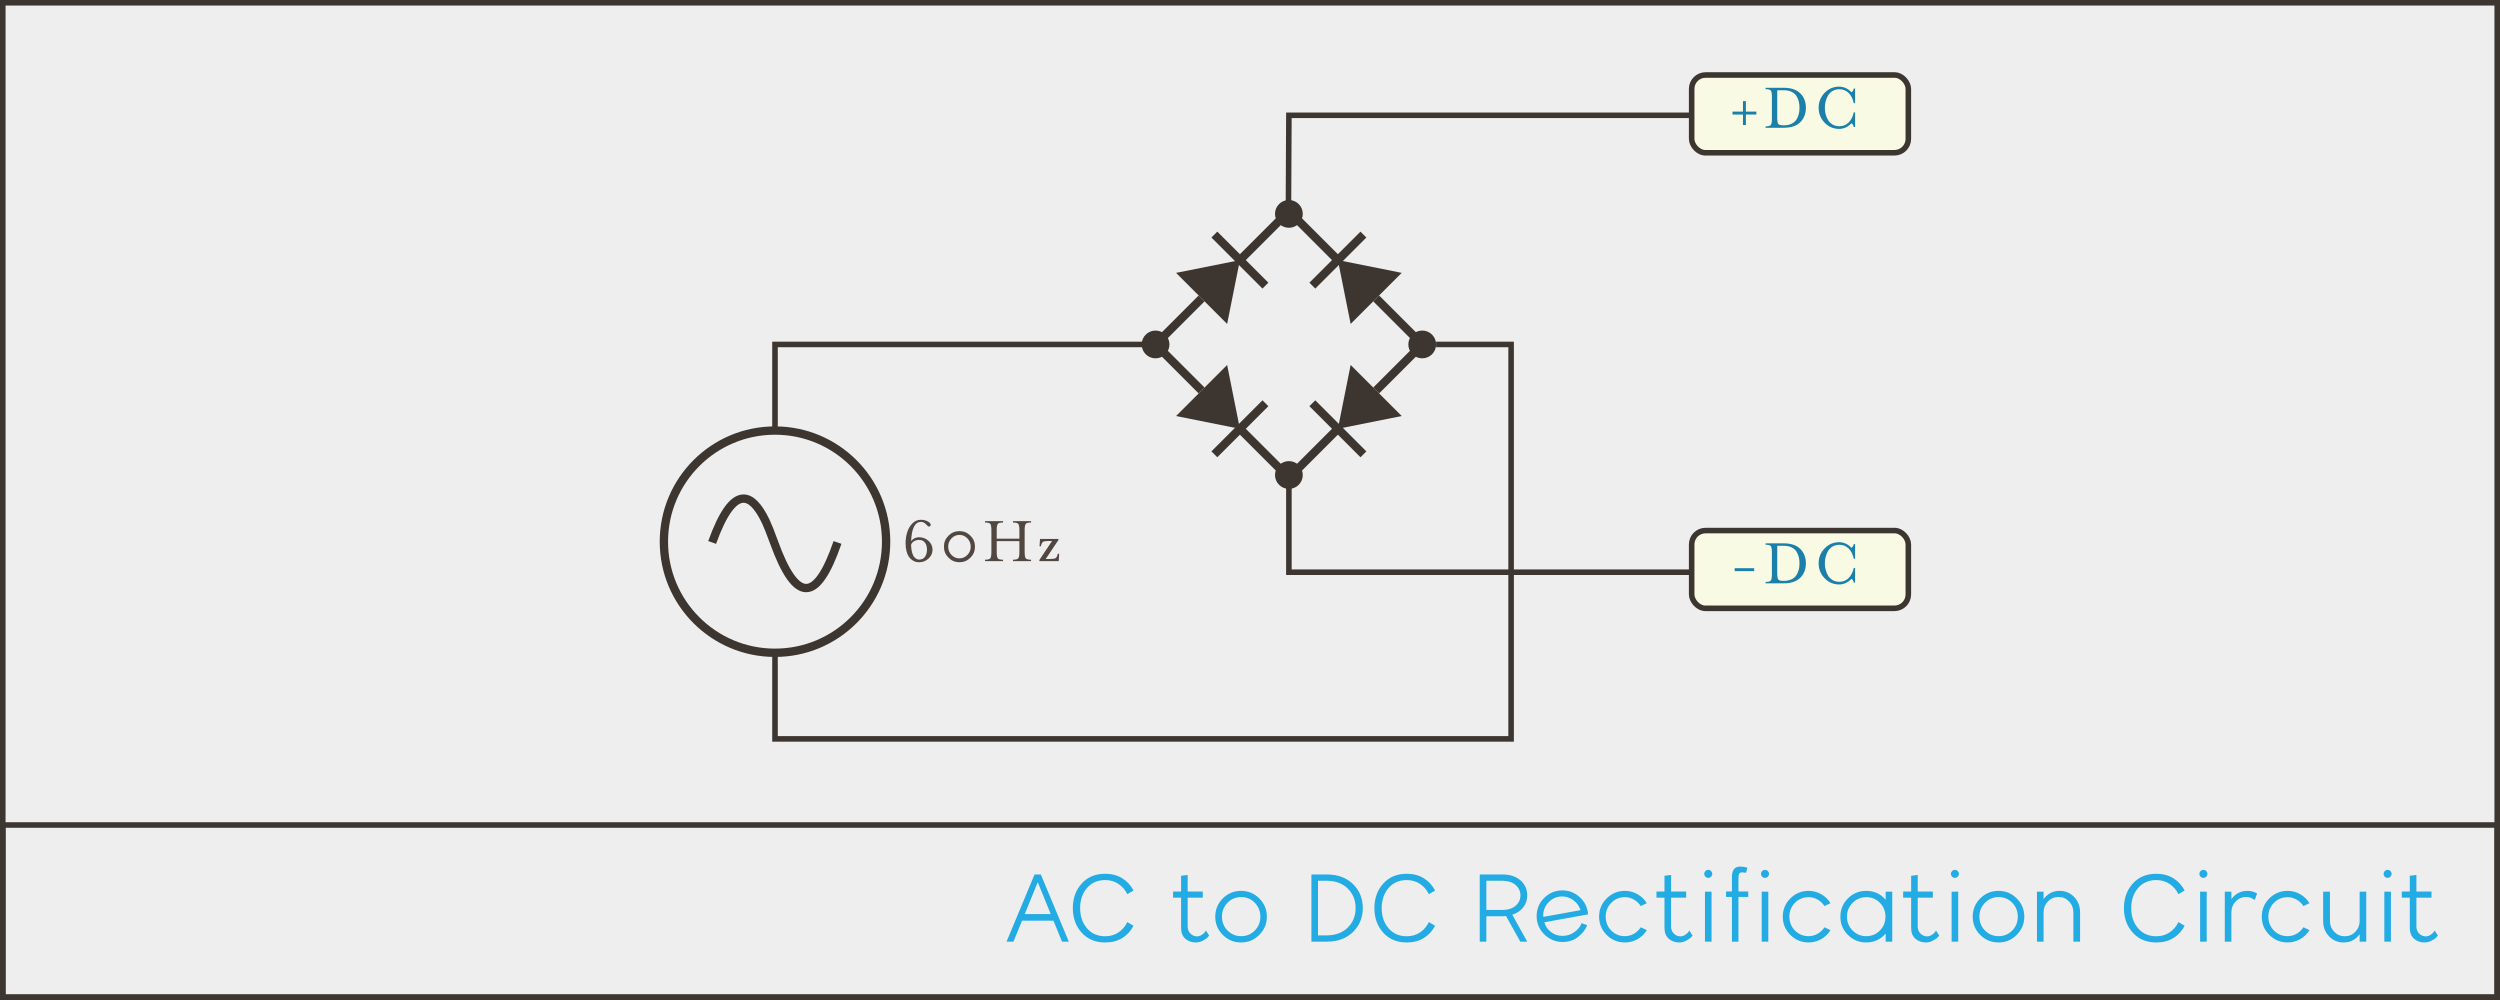 <?xml version="1.0" encoding="UTF-8"?>
<svg width="900px" height="360px" viewBox="0 0 900 360" version="1.1" xmlns="http://www.w3.org/2000/svg" xmlns:xlink="http://www.w3.org/1999/xlink">
    <rect x="0" y="0" width="900" height="360" fill="#808080" stroke="none"/>
    <!-- Generator: Sketch 52.5 (67469) - http://www.bohemiancoding.com/sketch -->
    <title>Rectification_Circuit</title>
    <desc>Created with Sketch.</desc>
    <g id="Rectification_Circuit" stroke="none" stroke-width="1" fill="none" fill-rule="evenodd">
        <rect id="Rectangle" stroke="#3D3530" stroke-width="2" fill="#EEEEEE" x="1" y="1" width="898" height="358"></rect>
        <rect id="Rectangle-Copy" stroke="#3D3530" stroke-width="2" x="1" y="297" width="898" height="62"></rect>
        <g id="Circuit" transform="translate(239, 26)">
            <g id="Labels" transform="translate(71, 0)">
                <g id="+DC" transform="translate(298, 0)">
                    <rect id="Rectangle" stroke="#3D3530" stroke-width="2" fill="#F8FAE4" x="1" y="1" width="78" height="28" rx="5"></rect>
                    <path d="M20.524,14.168 L24.292,14.168 L24.292,15.224 L20.524,15.224 L20.524,18.992 L19.468,18.992 L19.468,15.224 L15.7,15.224 L15.7,14.168 L19.468,14.168 L19.468,10.4 L20.524,10.4 L20.524,14.168 Z M27.604,20 L27.604,19.496 C28.596,19.496 29.224,19.328 29.488,18.992 C29.752,18.656 29.884,17.888 29.884,16.688 L29.884,8.888 C29.884,7.688 29.752,6.924 29.488,6.596 C29.224,6.268 28.596,6.104 27.604,6.104 L27.604,5.6 L34.108,5.6 C36.764,5.6 38.764,6.272 40.108,7.616 C41.452,8.96 42.124,10.688 42.124,12.8 C42.124,14.912 41.452,16.64 40.108,17.984 C38.764,19.328 36.764,20 34.108,20 L27.604,20 Z M31.804,6.488 L31.804,16.328 C31.804,17.544 31.932,18.312 32.188,18.632 C32.444,18.952 33.06,19.112 34.036,19.112 L34.132,19.112 C35.236,19.112 36.184,18.92 36.976,18.536 C37.768,18.152 38.36,17.636 38.752,16.988 C39.144,16.34 39.42,15.676 39.58,14.996 C39.74,14.316 39.82,13.584 39.82,12.8 C39.82,12.016 39.74,11.284 39.58,10.604 C39.42,9.924 39.144,9.26 38.752,8.612 C38.36,7.964 37.768,7.448 36.976,7.064 C36.184,6.68 35.236,6.488 34.132,6.488 L31.804,6.488 Z M59.836,19.736 L59.356,19.736 C59.228,19.112 58.956,18.656 58.54,18.368 C57.228,19.728 55.74,20.408 54.076,20.408 C52.044,20.408 50.308,19.664 48.868,18.176 C47.428,16.688 46.708,14.896 46.708,12.8 C46.708,10.704 47.428,8.912 48.868,7.424 C50.308,5.936 52.044,5.192 54.076,5.192 C55.772,5.192 57.26,5.872 58.54,7.232 C58.972,6.896 59.244,6.44 59.356,5.864 L59.836,5.864 L59.836,11.144 L59.356,11.144 C59.02,9.56 58.4,8.328 57.496,7.448 C56.592,6.568 55.484,6.128 54.172,6.128 C53.26,6.128 52.452,6.332 51.748,6.74 C51.044,7.148 50.496,7.688 50.104,8.36 C49.712,9.032 49.42,9.744 49.228,10.496 C49.036,11.248 48.94,12.016 48.94,12.8 C48.94,13.584 49.036,14.352 49.228,15.104 C49.42,15.856 49.712,16.564 50.104,17.228 C50.496,17.892 51.044,18.428 51.748,18.836 C52.452,19.244 53.26,19.448 54.172,19.448 C55.484,19.448 56.592,19.004 57.496,18.116 C58.4,17.228 59.02,16.008 59.356,14.456 L59.836,14.456 L59.836,19.736 Z" id="+DC-Copy-2" fill="#1A80AA"></path>
                </g>
                <g id="+DC-Copy" transform="translate(298, 164)">
                    <rect id="Rectangle" stroke="#3D3530" stroke-width="2" fill="#F8FAE4" x="1" y="1" width="78" height="28" rx="5"></rect>
                    <path d="M23.5,15.608 L16.492,15.608 L16.492,14.552 L23.5,14.552 L23.5,15.608 Z M27.604,20 L27.604,19.496 C28.596,19.496 29.224,19.328 29.488,18.992 C29.752,18.656 29.884,17.888 29.884,16.688 L29.884,8.888 C29.884,7.688 29.752,6.924 29.488,6.596 C29.224,6.268 28.596,6.104 27.604,6.104 L27.604,5.6 L34.108,5.6 C36.764,5.6 38.764,6.272 40.108,7.616 C41.452,8.96 42.124,10.688 42.124,12.8 C42.124,14.912 41.452,16.64 40.108,17.984 C38.764,19.328 36.764,20 34.108,20 L27.604,20 Z M31.804,6.488 L31.804,16.328 C31.804,17.544 31.932,18.312 32.188,18.632 C32.444,18.952 33.06,19.112 34.036,19.112 L34.132,19.112 C35.236,19.112 36.184,18.92 36.976,18.536 C37.768,18.152 38.36,17.636 38.752,16.988 C39.144,16.34 39.42,15.676 39.58,14.996 C39.74,14.316 39.82,13.584 39.82,12.8 C39.82,12.016 39.74,11.284 39.58,10.604 C39.42,9.924 39.144,9.26 38.752,8.612 C38.36,7.964 37.768,7.448 36.976,7.064 C36.184,6.68 35.236,6.488 34.132,6.488 L31.804,6.488 Z M59.836,19.736 L59.356,19.736 C59.228,19.112 58.956,18.656 58.54,18.368 C57.228,19.728 55.74,20.408 54.076,20.408 C52.044,20.408 50.308,19.664 48.868,18.176 C47.428,16.688 46.708,14.896 46.708,12.8 C46.708,10.704 47.428,8.912 48.868,7.424 C50.308,5.936 52.044,5.192 54.076,5.192 C55.772,5.192 57.26,5.872 58.54,7.232 C58.972,6.896 59.244,6.44 59.356,5.864 L59.836,5.864 L59.836,11.144 L59.356,11.144 C59.02,9.56 58.4,8.328 57.496,7.448 C56.592,6.568 55.484,6.128 54.172,6.128 C53.26,6.128 52.452,6.332 51.748,6.74 C51.044,7.148 50.496,7.688 50.104,8.36 C49.712,9.032 49.42,9.744 49.228,10.496 C49.036,11.248 48.94,12.016 48.94,12.8 C48.94,13.584 49.036,14.352 49.228,15.104 C49.42,15.856 49.712,16.564 50.104,17.228 C50.496,17.892 51.044,18.428 51.748,18.836 C52.452,19.244 53.26,19.448 54.172,19.448 C55.484,19.448 56.592,19.004 57.496,18.116 C58.4,17.228 59.02,16.008 59.356,14.456 L59.836,14.456 L59.836,19.736 Z" id="-DC-Copy" fill="#1A80AA"></path>
                </g>
            </g>
            <g id="Wiring" transform="translate(40, 15)">
                <circle id="Connection" fill="#3D3530" cx="185" cy="36" r="5"></circle>
                <circle id="Connection-Copy-2" fill="#3D3530" cx="137" cy="83" r="5"></circle>
                <circle id="Connection-Copy-3" fill="#3D3530" cx="233" cy="83" r="5"></circle>
                <circle id="Connection-Copy" fill="#3D3530" cx="185" cy="130" r="5"></circle>
                <polyline id="Path-5-Copy-2" stroke="#3D3530" stroke-width="2" points="184.848 32 185 0.5 329.544 0.5"></polyline>
                <polyline id="Path-11" stroke="#3D3530" stroke-width="2" points="0 115 0 83 132.728 83"></polyline>
                <polyline id="Path" stroke="#3D3530" stroke-width="2" points="238 83 265 83 265 225 0 225 0 195"></polyline>
            </g>
            <g id="AC" transform="translate(0, 129)">
                <g id="AC_Power" stroke="#3D3530" stroke-width="3">
                    <circle id="Oval" cx="40" cy="40" r="40"></circle>
                    <path d="M17.373,40.283 C21.157,29.761 24.928,24.5 28.685,24.5 C31.399,24.5 34.064,27.245 36.68,32.736 C37.35,34.142 38.349,36.658 39.675,40.283 C43.619,51.229 47.47,56.703 51.227,56.703 C54.984,56.703 58.741,51.229 62.498,40.283" id="Path-2"></path>
                </g>
                <path d="M88.98,41.144 C89.012,42.248 89.136,43.18 89.352,43.94 C89.568,44.7 89.836,45.244 90.156,45.572 C90.476,45.9 90.772,46.128 91.044,46.256 C91.316,46.384 91.588,46.448 91.86,46.448 C92.836,46.448 93.556,46.104 94.02,45.416 C94.484,44.728 94.716,43.88 94.716,42.872 C94.716,41.896 94.484,41.068 94.02,40.388 C93.556,39.708 92.836,39.368 91.86,39.368 C91.156,39.368 90.536,39.536 90,39.872 C89.464,40.208 89.124,40.632 88.98,41.144 Z M89.004,39.824 C89.692,38.88 90.644,38.408 91.86,38.408 C93.188,38.408 94.328,38.848 95.28,39.728 C96.232,40.608 96.708,41.664 96.708,42.896 C96.708,44.128 96.232,45.188 95.28,46.076 C94.328,46.964 93.188,47.408 91.86,47.408 C91.46,47.408 91.06,47.356 90.66,47.252 C90.26,47.148 89.832,46.94 89.376,46.628 C88.92,46.316 88.524,45.916 88.188,45.428 C87.852,44.94 87.572,44.284 87.348,43.46 C87.124,42.636 87.012,41.688 87.012,40.616 C87.012,39.192 87.208,37.852 87.6,36.596 C87.992,35.34 88.616,34.28 89.472,33.416 C90.328,32.552 91.348,32.12 92.532,32.12 C93.476,32.12 94.3,32.32 95.004,32.72 C95.708,33.12 96.06,33.528 96.06,33.944 C96.06,34.136 95.988,34.288 95.844,34.4 C95.7,34.512 95.556,34.568 95.412,34.568 C95.22,34.568 95.008,34.428 94.776,34.148 C94.544,33.868 94.24,33.588 93.864,33.308 C93.488,33.028 93.044,32.888 92.532,32.888 C90.372,32.888 89.196,35.2 89.004,39.824 Z M102.444,37.856 C103.548,36.752 104.868,36.2 106.404,36.2 C107.94,36.2 109.256,36.748 110.352,37.844 C111.448,38.94 111.996,40.256 111.996,41.792 C111.996,43.344 111.448,44.668 110.352,45.764 C109.256,46.86 107.94,47.408 106.404,47.408 C104.868,47.408 103.552,46.86 102.456,45.764 C101.36,44.668 100.812,43.344 100.812,41.792 C100.812,40.256 101.356,38.944 102.444,37.856 Z M106.404,37.568 C105.284,37.568 104.328,37.984 103.536,38.816 C102.744,39.648 102.348,40.64 102.348,41.792 C102.348,42.96 102.744,43.956 103.536,44.78 C104.328,45.604 105.284,46.016 106.404,46.016 C107.508,46.016 108.46,45.604 109.26,44.78 C110.06,43.956 110.46,42.96 110.46,41.792 C110.46,40.64 110.06,39.648 109.26,38.816 C108.46,37.984 107.508,37.568 106.404,37.568 Z M119.82,39.8 L119.82,43.688 C119.82,44.888 119.952,45.656 120.216,45.992 C120.48,46.328 121.108,46.496 122.1,46.496 L122.1,47 L115.62,47 L115.62,46.496 C116.612,46.496 117.24,46.328 117.504,45.992 C117.768,45.656 117.9,44.888 117.9,43.688 L117.9,35.888 C117.9,34.688 117.768,33.924 117.504,33.596 C117.24,33.268 116.612,33.104 115.62,33.104 L115.62,32.6 L122.1,32.6 L122.1,33.104 C121.108,33.104 120.48,33.268 120.216,33.596 C119.952,33.924 119.82,34.688 119.82,35.888 L119.82,38.912 L127.98,38.912 L127.98,35.888 C127.98,34.688 127.844,33.924 127.572,33.596 C127.3,33.268 126.668,33.104 125.676,33.104 L125.676,32.6 L132.18,32.6 L132.18,33.104 C131.172,33.104 130.536,33.268 130.272,33.596 C130.008,33.924 129.876,34.688 129.876,35.888 L129.876,43.688 C129.876,44.904 130.008,45.676 130.272,46.004 C130.536,46.332 131.172,46.496 132.18,46.496 L132.18,47 L125.676,47 L125.676,46.496 C126.668,46.496 127.3,46.328 127.572,45.992 C127.844,45.656 127.98,44.888 127.98,43.688 L127.98,39.8 L119.82,39.8 Z M142.044,39.008 L142.044,39.392 L137.46,46.232 L138.924,46.232 C139.964,46.232 140.652,46.132 140.988,45.932 C141.324,45.732 141.556,45.36 141.684,44.816 L141.804,44.336 L142.308,44.336 L142.14,47 L135.18,47 L135.18,46.592 L139.74,39.752 L138.612,39.752 C137.572,39.752 136.884,39.852 136.548,40.052 C136.212,40.252 135.98,40.624 135.852,41.168 L135.732,41.648 L135.228,41.648 L135.42,39.008 L142.044,39.008 Z" id="60Hz-Copy" fill="#524740"></path>
            </g>
            <g id="Diodes" transform="translate(167, 40)">
                <g id="Diode" transform="translate(34, 34) rotate(-45) translate(-34, -34) translate(-1, 21)">
                    <polygon id="Path-2" fill="#3D3530" points="24.5 0 44 13 24.5 26"></polygon>
                    <path d="M44,13 L70,13" id="Path-2-Copy" stroke="#3D3530" stroke-width="3"></path>
                    <path d="M44,7.10542736e-15 L44,26" id="Path-4-Copy" stroke="#3D3530" stroke-width="3"></path>
                    <path d="M0,13 L24.5,13" id="Path-3" stroke="#3D3530" stroke-width="3"></path>
                </g>
                <g id="Diode-Copy" transform="translate(82, 34) rotate(-135) translate(-82, -34) translate(47, 21)">
                    <polygon id="Path-2" fill="#3D3530" points="24.5 0 44 13 24.5 26"></polygon>
                    <path d="M44,13 L70,13" id="Path-2-Copy" stroke="#3D3530" stroke-width="3"></path>
                    <path d="M44,7.10542736e-15 L44,26" id="Path-4-Copy" stroke="#3D3530" stroke-width="3"></path>
                    <path d="M0,13 L24.5,13" id="Path-3" stroke="#3D3530" stroke-width="3"></path>
                </g>
                <g id="Diode-Copy-3" transform="translate(34, 82) rotate(-315) translate(-34, -82) translate(-1, 69)">
                    <polygon id="Path-2" fill="#3D3530" points="24.5 0 44 13 24.5 26"></polygon>
                    <path d="M44,13 L70,13" id="Path-2-Copy" stroke="#3D3530" stroke-width="3"></path>
                    <path d="M44,7.10542736e-15 L44,26" id="Path-4-Copy" stroke="#3D3530" stroke-width="3"></path>
                    <path d="M0,13 L24.5,13" id="Path-3" stroke="#3D3530" stroke-width="3"></path>
                </g>
                <g id="Diode-Copy-2" transform="translate(82, 82) rotate(-225) translate(-82, -82) translate(47, 69)">
                    <polygon id="Path-2" fill="#3D3530" points="24.5 0 44 13 24.5 26"></polygon>
                    <path d="M44,13 L70,13" id="Path-2-Copy" stroke="#3D3530" stroke-width="3"></path>
                    <path d="M44,7.10542736e-15 L44,26" id="Path-4-Copy" stroke="#3D3530" stroke-width="3"></path>
                    <path d="M0,13 L24.5,13" id="Path-3" stroke="#3D3530" stroke-width="3"></path>
                </g>
            </g>
            <polyline id="Path-4" stroke="#3D3530" stroke-width="2" points="370 180 225 180 225 149"></polyline>
        </g>
        <path d="M382.336,339 L379.24,331.44 L367.936,331.44 L364.84,339 L362.356,339 L372.436,314.808 L374.704,314.808 L384.784,339 L382.336,339 Z M368.908,329.064 L378.268,329.064 L373.588,317.58 L368.908,329.064 Z M397.88,339.288 C394.328,339.288 391.496,338.106 389.384,335.742 C387.272,333.378 386.216,330.444 386.216,326.94 C386.216,323.412 387.272,320.466 389.384,318.102 C391.496,315.738 394.328,314.556 397.88,314.556 C400.232,314.556 402.278,315.096 404.018,316.176 C405.758,317.256 407.108,318.732 408.068,320.604 L405.836,321.9 C405.068,320.34 403.994,319.104 402.614,318.192 C401.234,317.28 399.656,316.824 397.88,316.824 C395.144,316.824 392.954,317.778 391.31,319.686 C389.666,321.594 388.844,324.012 388.844,326.94 C388.844,329.844 389.666,332.256 391.31,334.176 C392.954,336.096 395.144,337.056 397.88,337.056 C399.68,337.056 401.27,336.594 402.65,335.67 C404.03,334.746 405.092,333.504 405.836,331.944 L408.068,333.276 C407.108,335.148 405.758,336.618 404.018,337.686 C402.278,338.754 400.232,339.288 397.88,339.288 Z M434.116,334.968 L435.304,336.804 C435.16,336.996 434.968,337.224 434.728,337.488 C434.488,337.752 433.948,338.118 433.108,338.586 C432.268,339.054 431.404,339.288 430.516,339.288 C429.004,339.288 427.738,338.838 426.718,337.938 C425.698,337.038 425.188,335.736 425.188,334.032 L425.188,323.16 L422.308,323.16 L422.308,320.964 L425.188,320.964 L425.188,315.276 L427.564,314.988 L427.564,320.964 L433,320.964 L433,323.16 L427.564,323.16 L427.564,333.492 C427.564,334.596 427.906,335.472 428.59,336.12 C429.274,336.768 430.06,337.092 430.948,337.092 C431.5,337.092 432.04,336.924 432.568,336.588 C433.096,336.252 433.486,335.922 433.738,335.598 C433.99,335.274 434.116,335.064 434.116,334.968 Z M453.332,336.552 C451.532,338.376 449.348,339.288 446.78,339.288 C444.212,339.288 442.022,338.382 440.21,336.57 C438.398,334.758 437.492,332.568 437.492,330 C437.492,327.432 438.398,325.242 440.21,323.43 C442.022,321.618 444.212,320.712 446.78,320.712 C449.348,320.712 451.538,321.618 453.35,323.43 C455.162,325.242 456.068,327.432 456.068,330 C456.068,332.544 455.156,334.728 453.332,336.552 Z M446.816,337.02 C448.76,337.02 450.398,336.342 451.73,334.986 C453.062,333.63 453.728,331.968 453.728,330 C453.728,328.032 453.062,326.364 451.73,324.996 C450.398,323.628 448.76,322.944 446.816,322.944 C444.896,322.944 443.264,323.628 441.92,324.996 C440.576,326.364 439.904,328.032 439.904,330 C439.904,331.968 440.576,333.63 441.92,334.986 C443.264,336.342 444.896,337.02 446.816,337.02 Z M472.108,339 L472.108,314.808 L477.58,314.808 C481.564,314.808 484.732,315.96 487.084,318.264 C489.436,320.568 490.612,323.448 490.612,326.904 C490.612,330.336 489.43,333.21 487.066,335.526 C484.702,337.842 481.54,339 477.58,339 L472.108,339 Z M474.484,336.732 L477.58,336.732 C480.748,336.732 483.28,335.802 485.176,333.942 C487.072,332.082 488.02,329.736 488.02,326.904 C488.02,324.072 487.072,321.726 485.176,319.866 C483.28,318.006 480.748,317.076 477.58,317.076 L474.484,317.076 L474.484,336.732 Z M506.444,339.288 C502.892,339.288 500.06,338.106 497.948,335.742 C495.836,333.378 494.78,330.444 494.78,326.94 C494.78,323.412 495.836,320.466 497.948,318.102 C500.06,315.738 502.892,314.556 506.444,314.556 C508.796,314.556 510.842,315.096 512.582,316.176 C514.322,317.256 515.672,318.732 516.632,320.604 L514.4,321.9 C513.632,320.34 512.558,319.104 511.178,318.192 C509.798,317.28 508.22,316.824 506.444,316.824 C503.708,316.824 501.518,317.778 499.874,319.686 C498.23,321.594 497.408,324.012 497.408,326.94 C497.408,329.844 498.23,332.256 499.874,334.176 C501.518,336.096 503.708,337.056 506.444,337.056 C508.244,337.056 509.834,336.594 511.214,335.67 C512.594,334.746 513.656,333.504 514.4,331.944 L516.632,333.276 C515.672,335.148 514.322,336.618 512.582,337.686 C510.842,338.754 508.796,339.288 506.444,339.288 Z M532.708,339 L532.708,314.808 L540.916,314.808 C543.628,314.808 545.788,315.522 547.396,316.95 C549.004,318.378 549.808,320.172 549.808,322.332 C549.808,323.94 549.334,325.368 548.386,326.616 C547.438,327.864 546.112,328.752 544.408,329.28 L549.808,339 L547.324,339 L542.176,329.784 L540.7,329.856 L535.084,329.856 L535.084,339 L532.708,339 Z M535.084,327.588 L540.916,327.588 C542.86,327.588 544.42,327.09 545.596,326.094 C546.772,325.098 547.36,323.844 547.36,322.332 C547.36,320.844 546.772,319.596 545.596,318.588 C544.42,317.58 542.86,317.076 540.916,317.076 L535.084,317.076 L535.084,327.588 Z M562.472,336.912 C564.08,336.912 565.52,336.456 566.792,335.544 C568.064,334.632 568.928,333.564 569.384,332.34 L571.4,333.06 C570.848,334.572 569.774,335.964 568.178,337.236 C566.582,338.508 564.68,339.132 562.472,339.108 C560.456,339.108 558.614,338.484 556.946,337.236 C555.278,335.988 554.144,334.392 553.544,332.448 C553.304,331.656 553.184,330.792 553.184,329.856 C553.184,327.264 554.084,325.068 555.884,323.268 C557.684,321.468 559.88,320.556 562.472,320.532 C564.824,320.556 566.876,321.348 568.628,322.908 C570.38,324.468 571.388,326.4 571.652,328.704 C571.676,328.824 571.688,328.98 571.688,329.172 L555.956,332.016 C556.364,333.456 557.18,334.638 558.404,335.562 C559.628,336.486 560.984,336.936 562.472,336.912 Z M562.256,322.728 C560.456,322.752 558.914,323.4 557.63,324.672 C556.346,325.944 555.656,327.468 555.56,329.244 C555.56,329.316 555.566,329.442 555.578,329.622 C555.59,329.802 555.596,329.952 555.596,330.072 L568.988,327.66 C568.532,326.196 567.68,325.002 566.432,324.078 C565.184,323.154 563.792,322.704 562.256,322.728 Z M584.964,339.288 C582.396,339.288 580.206,338.382 578.394,336.57 C576.582,334.758 575.676,332.568 575.676,330 C575.676,327.432 576.582,325.242 578.394,323.43 C580.206,321.618 582.396,320.712 584.964,320.712 C586.596,320.712 588.114,321.114 589.518,321.918 C590.922,322.722 592.032,323.796 592.848,325.14 L590.688,326.184 C590.04,325.2 589.212,324.42 588.204,323.844 C587.196,323.268 586.116,322.98 584.964,322.98 C583.02,322.98 581.382,323.658 580.05,325.014 C578.718,326.37 578.052,328.032 578.052,330 C578.052,331.968 578.718,333.63 580.05,334.986 C581.382,336.342 583.02,337.02 584.964,337.02 C586.116,337.02 587.196,336.732 588.204,336.156 C589.212,335.58 590.04,334.8 590.688,333.816 L592.848,334.86 C592.032,336.204 590.922,337.278 589.518,338.082 C588.114,338.886 586.596,339.288 584.964,339.288 Z M608.14,334.968 L609.328,336.804 C609.184,336.996 608.992,337.224 608.752,337.488 C608.512,337.752 607.972,338.118 607.132,338.586 C606.292,339.054 605.428,339.288 604.54,339.288 C603.028,339.288 601.762,338.838 600.742,337.938 C599.722,337.038 599.212,335.736 599.212,334.032 L599.212,323.16 L596.332,323.16 L596.332,320.964 L599.212,320.964 L599.212,315.276 L601.588,314.988 L601.588,320.964 L607.024,320.964 L607.024,323.16 L601.588,323.16 L601.588,333.492 C601.588,334.596 601.93,335.472 602.614,336.12 C603.298,336.768 604.084,337.092 604.972,337.092 C605.524,337.092 606.064,336.924 606.592,336.588 C607.12,336.252 607.51,335.922 607.762,335.598 C608.014,335.274 608.14,335.064 608.14,334.968 Z M615.98,315.6 C615.716,315.888 615.38,316.032 614.972,316.032 C614.564,316.032 614.222,315.888 613.946,315.6 C613.67,315.312 613.532,314.976 613.532,314.592 C613.532,314.208 613.67,313.872 613.946,313.584 C614.222,313.296 614.564,313.152 614.972,313.152 C615.38,313.152 615.722,313.296 615.998,313.584 C616.274,313.872 616.412,314.208 616.412,314.592 C616.412,314.976 616.268,315.312 615.98,315.6 Z M613.784,339 L613.784,321 L616.16,321 L616.16,339 L613.784,339 Z M629.364,320.928 L629.364,322.908 L625.836,322.908 L625.836,339 L623.496,339 L623.496,322.908 L621.372,322.908 L621.372,320.928 L623.496,320.928 L623.496,315.708 C623.496,313.212 624.48,311.964 626.448,311.964 C626.88,311.964 627.318,312 627.762,312.072 C628.206,312.144 628.536,312.216 628.752,312.288 L629.076,312.396 L628.572,314.232 C628.092,314.112 627.612,314.052 627.132,314.052 C626.604,314.052 626.256,314.226 626.088,314.574 C625.92,314.922 625.836,315.588 625.836,316.572 L625.836,320.928 L629.364,320.928 Z M636.412,315.6 C636.148,315.888 635.812,316.032 635.404,316.032 C634.996,316.032 634.654,315.888 634.378,315.6 C634.102,315.312 633.964,314.976 633.964,314.592 C633.964,314.208 634.102,313.872 634.378,313.584 C634.654,313.296 634.996,313.152 635.404,313.152 C635.812,313.152 636.154,313.296 636.43,313.584 C636.706,313.872 636.844,314.208 636.844,314.592 C636.844,314.976 636.7,315.312 636.412,315.6 Z M634.216,339 L634.216,321 L636.592,321 L636.592,339 L634.216,339 Z M651.092,339.288 C648.524,339.288 646.334,338.382 644.522,336.57 C642.71,334.758 641.804,332.568 641.804,330 C641.804,327.432 642.71,325.242 644.522,323.43 C646.334,321.618 648.524,320.712 651.092,320.712 C652.724,320.712 654.242,321.114 655.646,321.918 C657.05,322.722 658.16,323.796 658.976,325.14 L656.816,326.184 C656.168,325.2 655.34,324.42 654.332,323.844 C653.324,323.268 652.244,322.98 651.092,322.98 C649.148,322.98 647.51,323.658 646.178,325.014 C644.846,326.37 644.18,328.032 644.18,330 C644.18,331.968 644.846,333.63 646.178,334.986 C647.51,336.342 649.148,337.02 651.092,337.02 C652.244,337.02 653.324,336.732 654.332,336.156 C655.34,335.58 656.168,334.8 656.816,333.816 L658.976,334.86 C658.16,336.204 657.05,337.278 655.646,338.082 C654.242,338.886 652.724,339.288 651.092,339.288 Z M678.84,321 L681.216,321 L681.216,339 L678.84,339 L678.84,336.084 C676.992,338.22 674.652,339.288 671.82,339.288 C669.252,339.288 667.062,338.382 665.25,336.57 C663.438,334.758 662.532,332.568 662.532,330 C662.532,327.432 663.438,325.242 665.25,323.43 C667.062,321.618 669.252,320.712 671.82,320.712 C674.676,320.712 677.016,321.78 678.84,323.916 L678.84,321 Z M671.856,337.02 C673.8,337.02 675.438,336.342 676.77,334.986 C678.102,333.63 678.768,331.968 678.768,330 C678.768,328.032 678.102,326.37 676.77,325.014 C675.438,323.658 673.8,322.98 671.856,322.98 C669.936,322.98 668.298,323.658 666.942,325.014 C665.586,326.37 664.908,328.032 664.908,330 C664.908,331.968 665.586,333.63 666.942,334.986 C668.298,336.342 669.936,337.02 671.856,337.02 Z M696.94,334.968 L698.128,336.804 C697.984,336.996 697.792,337.224 697.552,337.488 C697.312,337.752 696.772,338.118 695.932,338.586 C695.092,339.054 694.228,339.288 693.34,339.288 C691.828,339.288 690.562,338.838 689.542,337.938 C688.522,337.038 688.012,335.736 688.012,334.032 L688.012,323.16 L685.132,323.16 L685.132,320.964 L688.012,320.964 L688.012,315.276 L690.388,314.988 L690.388,320.964 L695.824,320.964 L695.824,323.16 L690.388,323.16 L690.388,333.492 C690.388,334.596 690.73,335.472 691.414,336.12 C692.098,336.768 692.884,337.092 693.772,337.092 C694.324,337.092 694.864,336.924 695.392,336.588 C695.92,336.252 696.31,335.922 696.562,335.598 C696.814,335.274 696.94,335.064 696.94,334.968 Z M704.78,315.6 C704.516,315.888 704.18,316.032 703.772,316.032 C703.364,316.032 703.022,315.888 702.746,315.6 C702.47,315.312 702.332,314.976 702.332,314.592 C702.332,314.208 702.47,313.872 702.746,313.584 C703.022,313.296 703.364,313.152 703.772,313.152 C704.18,313.152 704.522,313.296 704.798,313.584 C705.074,313.872 705.212,314.208 705.212,314.592 C705.212,314.976 705.068,315.312 704.78,315.6 Z M702.584,339 L702.584,321 L704.96,321 L704.96,339 L702.584,339 Z M726.012,336.552 C724.212,338.376 722.028,339.288 719.46,339.288 C716.892,339.288 714.702,338.382 712.89,336.57 C711.078,334.758 710.172,332.568 710.172,330 C710.172,327.432 711.078,325.242 712.89,323.43 C714.702,321.618 716.892,320.712 719.46,320.712 C722.028,320.712 724.218,321.618 726.03,323.43 C727.842,325.242 728.748,327.432 728.748,330 C728.748,332.544 727.836,334.728 726.012,336.552 Z M719.496,337.02 C721.44,337.02 723.078,336.342 724.41,334.986 C725.742,333.63 726.408,331.968 726.408,330 C726.408,328.032 725.742,326.364 724.41,324.996 C723.078,323.628 721.44,322.944 719.496,322.944 C717.576,322.944 715.944,323.628 714.6,324.996 C713.256,326.364 712.584,328.032 712.584,330 C712.584,331.968 713.256,333.63 714.6,334.986 C715.944,336.342 717.576,337.02 719.496,337.02 Z M741.448,320.712 C743.536,320.712 745.288,321.45 746.704,322.926 C748.12,324.402 748.828,326.22 748.828,328.38 L748.828,339 L746.416,339 L746.416,328.452 C746.416,326.916 745.894,325.608 744.85,324.528 C743.806,323.448 742.54,322.908 741.052,322.908 C739.564,322.908 738.298,323.448 737.254,324.528 C736.21,325.608 735.688,326.916 735.688,328.452 L735.688,339 L733.312,339 L733.312,321 L735.688,321 L735.688,323.664 C737.152,321.696 739.072,320.712 741.448,320.712 Z M776.28,339.288 C772.728,339.288 769.896,338.106 767.784,335.742 C765.672,333.378 764.616,330.444 764.616,326.94 C764.616,323.412 765.672,320.466 767.784,318.102 C769.896,315.738 772.728,314.556 776.28,314.556 C778.632,314.556 780.678,315.096 782.418,316.176 C784.158,317.256 785.508,318.732 786.468,320.604 L784.236,321.9 C783.468,320.34 782.394,319.104 781.014,318.192 C779.634,317.28 778.056,316.824 776.28,316.824 C773.544,316.824 771.354,317.778 769.71,319.686 C768.066,321.594 767.244,324.012 767.244,326.94 C767.244,329.844 768.066,332.256 769.71,334.176 C771.354,336.096 773.544,337.056 776.28,337.056 C778.08,337.056 779.67,336.594 781.05,335.67 C782.43,334.746 783.492,333.504 784.236,331.944 L786.468,333.276 C785.508,335.148 784.158,336.618 782.418,337.686 C780.678,338.754 778.632,339.288 776.28,339.288 Z M794.236,315.6 C793.972,315.888 793.636,316.032 793.228,316.032 C792.82,316.032 792.478,315.888 792.202,315.6 C791.926,315.312 791.788,314.976 791.788,314.592 C791.788,314.208 791.926,313.872 792.202,313.584 C792.478,313.296 792.82,313.152 793.228,313.152 C793.636,313.152 793.978,313.296 794.254,313.584 C794.53,313.872 794.668,314.208 794.668,314.592 C794.668,314.976 794.524,315.312 794.236,315.6 Z M792.04,339 L792.04,321 L794.416,321 L794.416,339 L792.04,339 Z M809.06,320.712 C810.332,320.712 811.496,321.024 812.552,321.648 L811.724,324.024 C810.716,323.28 809.696,322.908 808.664,322.908 C807.152,322.908 805.88,323.442 804.848,324.51 C803.816,325.578 803.3,326.892 803.3,328.452 L803.3,339 L800.924,339 L800.924,321 L803.3,321 L803.3,323.664 C804.764,321.696 806.684,320.712 809.06,320.712 Z M823.524,339.288 C820.956,339.288 818.766,338.382 816.954,336.57 C815.142,334.758 814.236,332.568 814.236,330 C814.236,327.432 815.142,325.242 816.954,323.43 C818.766,321.618 820.956,320.712 823.524,320.712 C825.156,320.712 826.674,321.114 828.078,321.918 C829.482,322.722 830.592,323.796 831.408,325.14 L829.248,326.184 C828.6,325.2 827.772,324.42 826.764,323.844 C825.756,323.268 824.676,322.98 823.524,322.98 C821.58,322.98 819.942,323.658 818.61,325.014 C817.278,326.37 816.612,328.032 816.612,330 C816.612,331.968 817.278,333.63 818.61,334.986 C819.942,336.342 821.58,337.02 823.524,337.02 C824.676,337.02 825.756,336.732 826.764,336.156 C827.772,335.58 828.6,334.8 829.248,333.816 L831.408,334.86 C830.592,336.204 829.482,337.278 828.078,338.082 C826.674,338.886 825.156,339.288 823.524,339.288 Z M849.472,321 L851.848,321 L851.848,339 L849.472,339 L849.472,336.336 C848.008,338.304 846.088,339.288 843.712,339.288 C841.624,339.288 839.872,338.55 838.456,337.074 C837.04,335.598 836.332,333.78 836.332,331.62 L836.332,321 L838.78,321 L838.78,331.548 C838.78,333.084 839.296,334.386 840.328,335.454 C841.36,336.522 842.62,337.056 844.108,337.056 C845.62,337.056 846.892,336.522 847.924,335.454 C848.956,334.386 849.472,333.084 849.472,331.548 L849.472,321 Z M860.552,315.6 C860.288,315.888 859.952,316.032 859.544,316.032 C859.136,316.032 858.794,315.888 858.518,315.6 C858.242,315.312 858.104,314.976 858.104,314.592 C858.104,314.208 858.242,313.872 858.518,313.584 C858.794,313.296 859.136,313.152 859.544,313.152 C859.952,313.152 860.294,313.296 860.57,313.584 C860.846,313.872 860.984,314.208 860.984,314.592 C860.984,314.976 860.84,315.312 860.552,315.6 Z M858.356,339 L858.356,321 L860.732,321 L860.732,339 L858.356,339 Z M876.456,334.968 L877.644,336.804 C877.5,336.996 877.308,337.224 877.068,337.488 C876.828,337.752 876.288,338.118 875.448,338.586 C874.608,339.054 873.744,339.288 872.856,339.288 C871.344,339.288 870.078,338.838 869.058,337.938 C868.038,337.038 867.528,335.736 867.528,334.032 L867.528,323.16 L864.648,323.16 L864.648,320.964 L867.528,320.964 L867.528,315.276 L869.904,314.988 L869.904,320.964 L875.34,320.964 L875.34,323.16 L869.904,323.16 L869.904,333.492 C869.904,334.596 870.246,335.472 870.93,336.12 C871.614,336.768 872.4,337.092 873.288,337.092 C873.84,337.092 874.38,336.924 874.908,336.588 C875.436,336.252 875.826,335.922 876.078,335.598 C876.33,335.274 876.456,335.064 876.456,334.968 Z" id="AC-to-DC-Rectificati-Copy" fill="#23ABE3"></path>
    </g>
</svg>